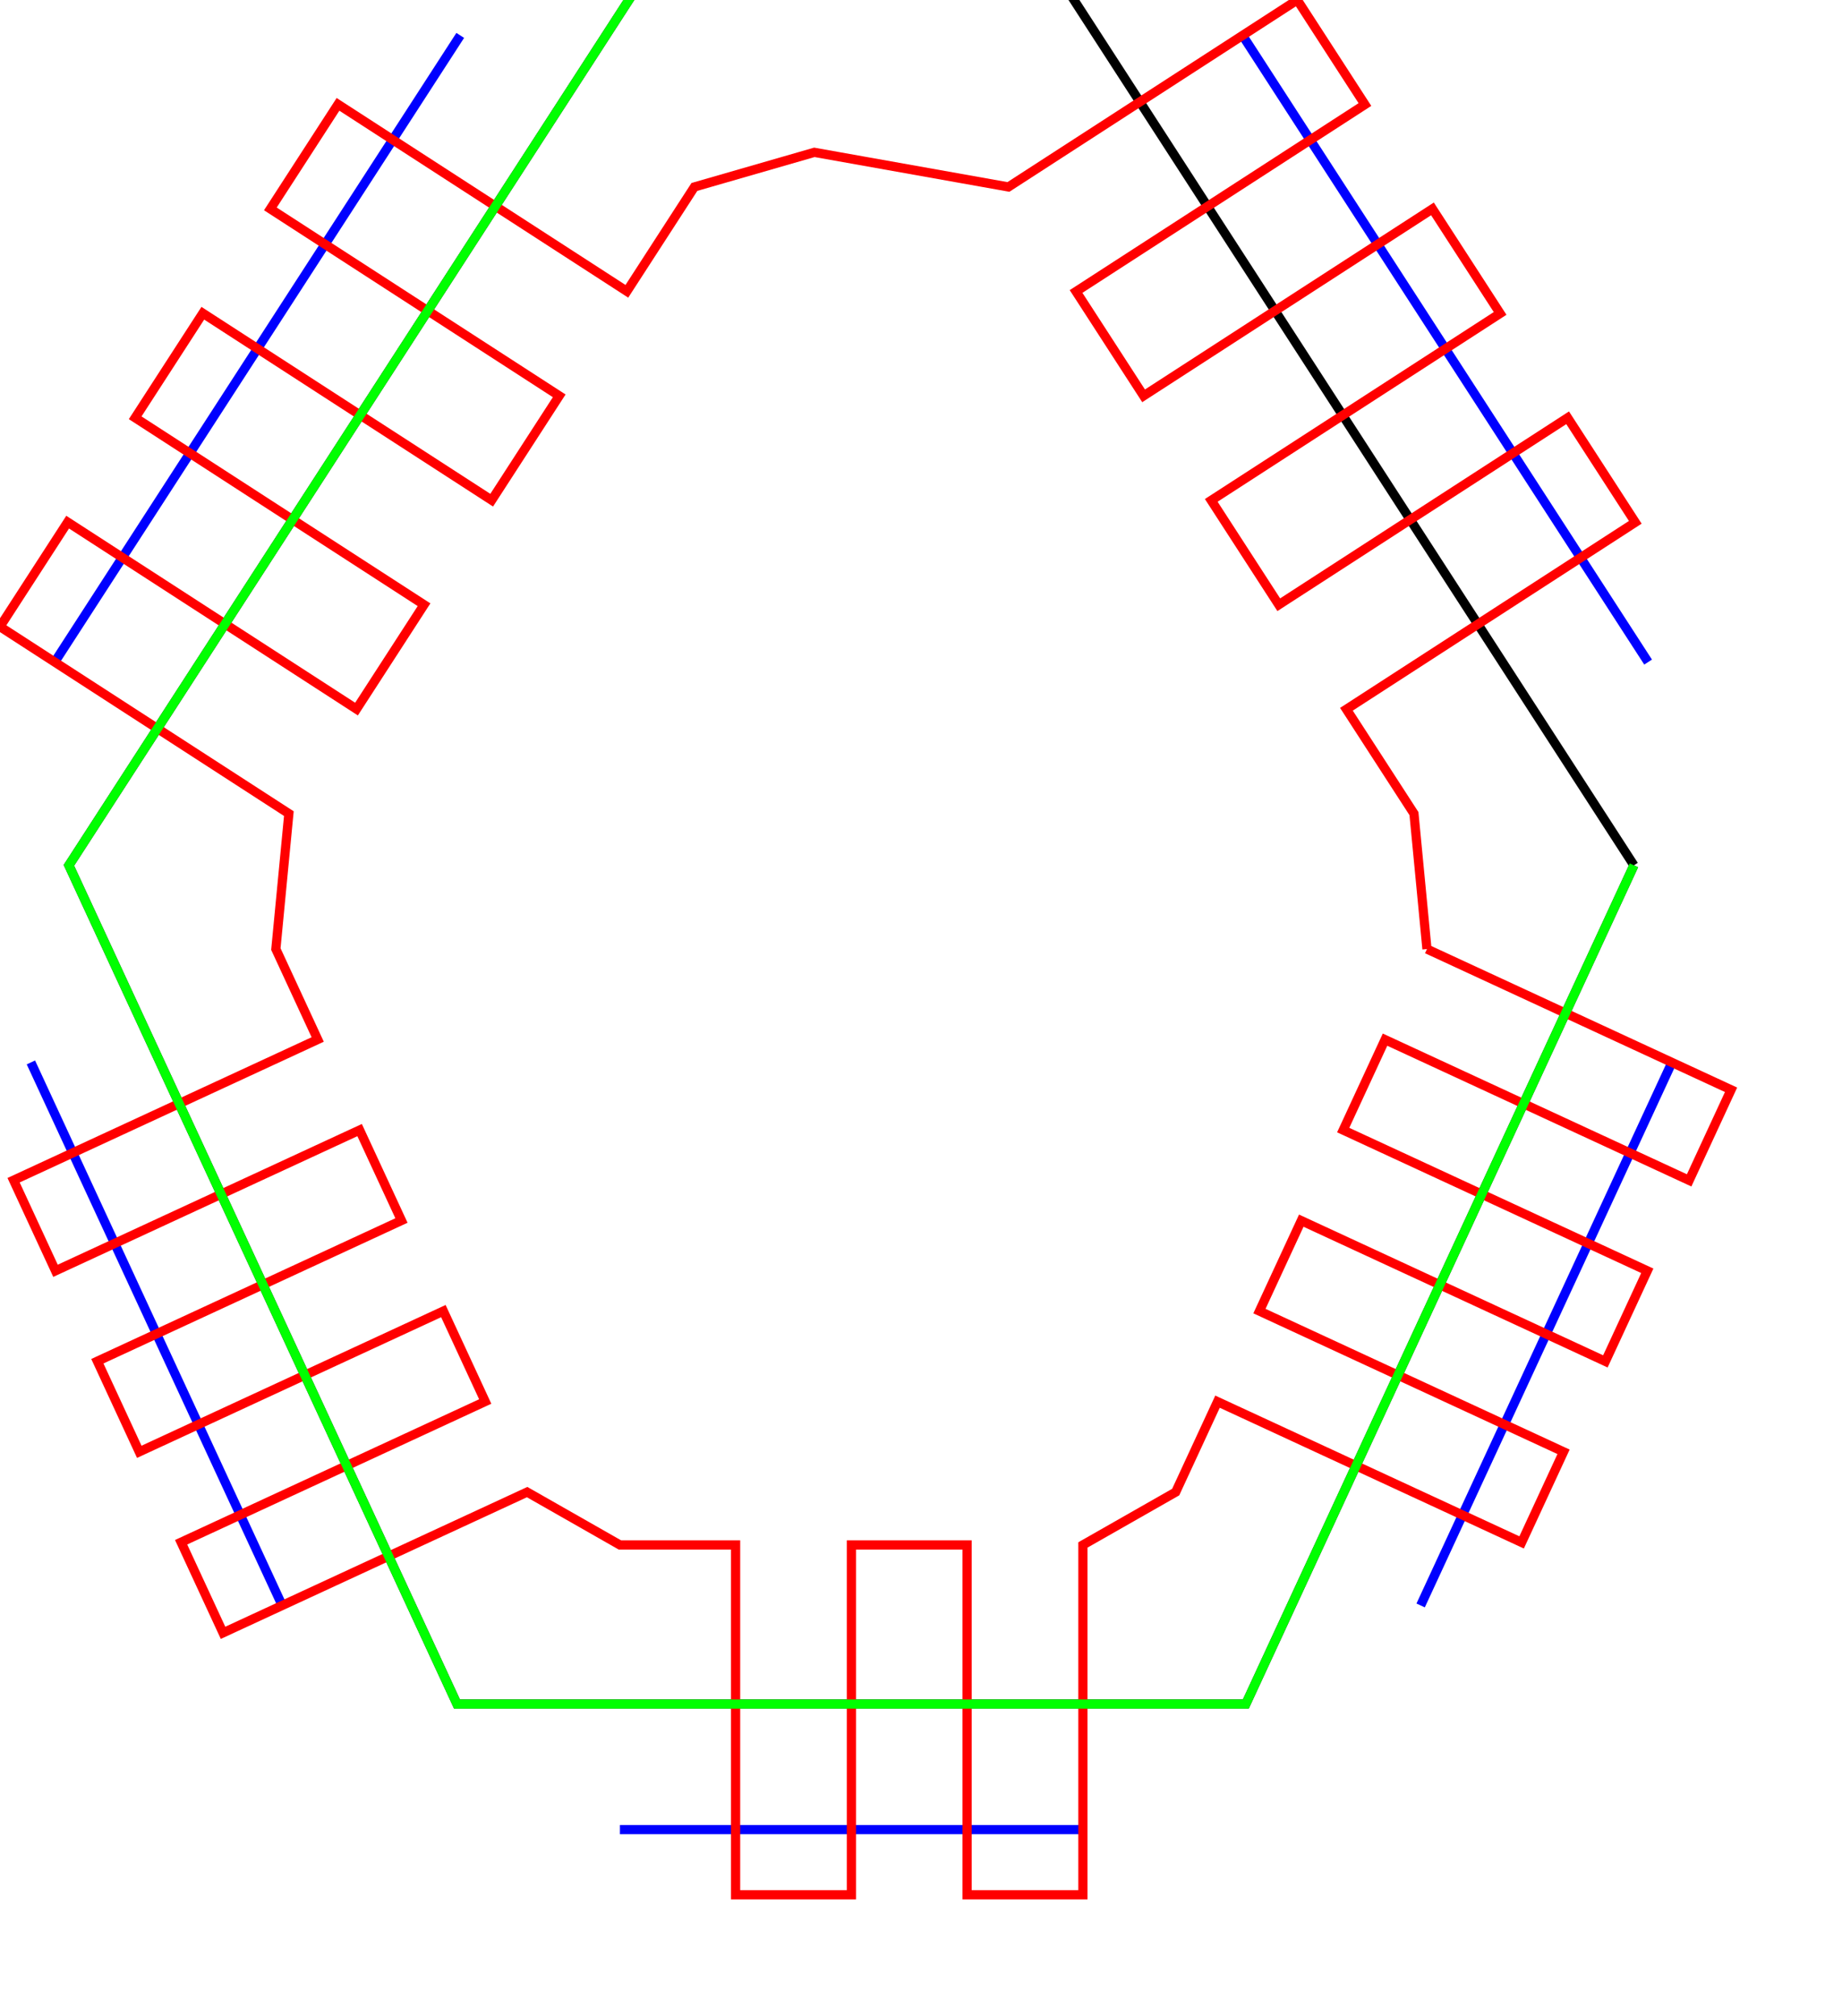 <?xml version="1.0" encoding="utf-8" ?>
<svg baseProfile="tiny" height="58mm" version="1.2" width="53mm" xmlns="http://www.w3.org/2000/svg" xmlns:ev="http://www.w3.org/2001/xml-events" xmlns:xlink="http://www.w3.org/1999/xlink"><defs /><polyline fill="none" points="181.819,115.531 154.493,174.581" stroke="rgb(0%,0%,100%)" /><polyline fill="none" points="117.763,198.956 67.416,198.956" stroke="rgb(0%,0%,100%)" /><polyline fill="none" points="30.686,174.581 3.36,115.53" stroke="rgb(0%,0%,100%)" /><polyline fill="none" points="5.949,71.996 50.05,3.85" stroke="rgb(0%,0%,100%)" /><polyline fill="none" points="88.561,-21.163 96.618,-21.163" stroke="rgb(0%,0%,100%)" /><polyline fill="none" points="135.128,3.85 179.229,71.996" stroke="rgb(0%,0%,100%)" /><polyline fill="none" points="177.687,94.097 135.48,185.304 49.699,185.304 7.492,94.097 70.844,-3.796 114.335,-3.796 177.687,94.097" stroke="rgb(0%,0%,0%)" /><polyline fill="none" points="155.18,103.203 188.25,118.507 183.692,128.357 150.621,113.054 146.071,122.887 179.142,138.19 174.583,148.041 141.513,132.737 136.962,142.57 170.033,157.874 165.474,167.725 132.404,152.421 127.854,162.254 117.763,168.003 117.763,206.042 105.169,206.042 105.169,168.003 92.589,168.003 92.589,206.042 79.995,206.042 79.995,168.003 67.416,168.003 57.325,162.254 24.255,177.558 19.696,167.707 52.767,152.403 48.216,142.57 15.146,157.874 10.587,148.023 43.658,132.72 39.107,122.887 6.037,138.19 1.478,128.34 34.549,113.036 29.999,103.203 31.413,88.475 0.0,68.145 7.357,56.778 38.77,77.107 46.114,65.76 14.7,45.43 22.057,34.062 53.47,54.392 60.814,43.044 29.401,22.715 36.758,11.347 68.171,31.677 75.514,20.329 88.561,16.566 109.665,20.329 141.077,0.0 148.434,11.368 117.021,31.697 124.365,43.044 155.778,22.715 163.135,34.083 131.722,54.412 139.065,65.76 170.478,45.43 177.835,56.798 146.422,77.127 153.766,88.475 155.18,103.203" stroke="rgb(100%,0%,0%)" /><polyline fill="none" points="177.687,94.097 135.48,185.304 49.699,185.304 7.492,94.097 70.844,-3.796 114.335,-3.796" stroke="rgb(0%,100%,0%)" /></svg>